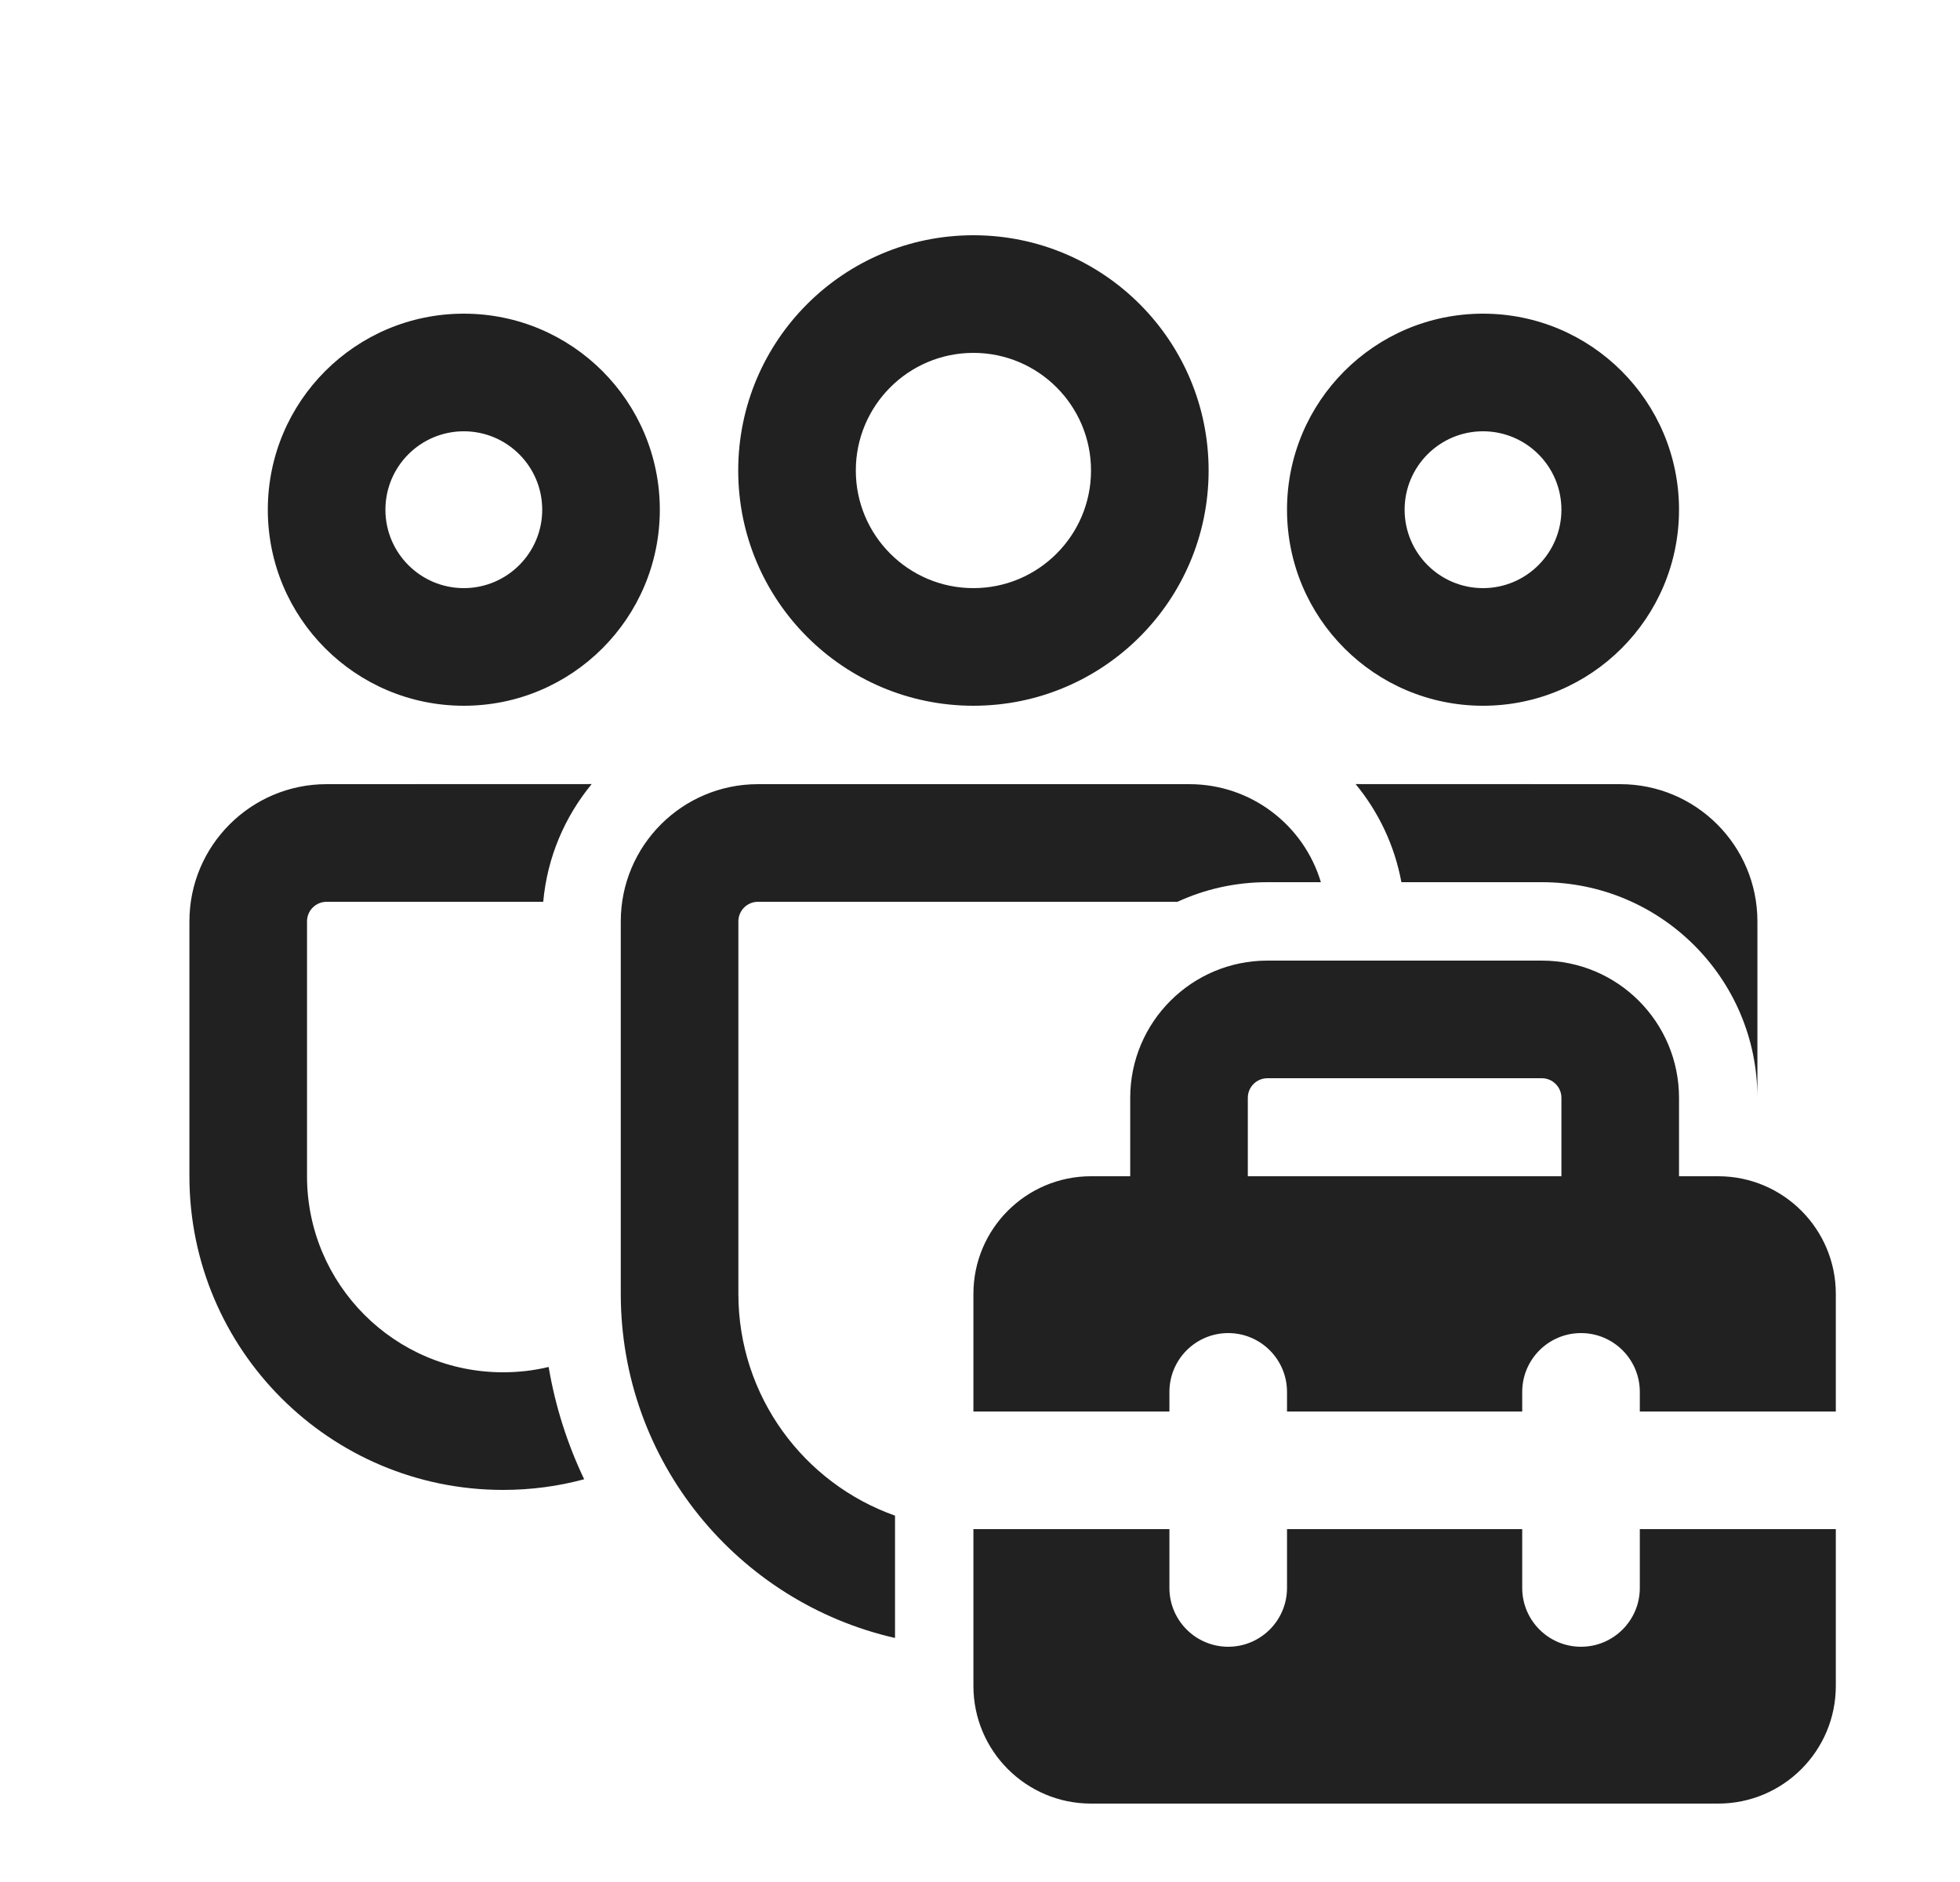 <svg width="25" height="24" viewBox="0 0 25 24" fill="none" xmlns="http://www.w3.org/2000/svg">
<path d="M15.17 10C15.963 10 16.632 10.527 16.848 11.25H16.166C15.757 11.25 15.368 11.339 15.019 11.5H9.668C9.53 11.5 9.418 11.612 9.418 11.75V16.499C9.418 17.805 10.252 18.916 11.416 19.328V20.888C9.413 20.432 7.918 18.64 7.918 16.499V11.75C7.918 10.784 8.701 10 9.668 10H15.17ZM19.666 11.25C21.181 11.25 22.41 12.475 22.416 13.988V11.75C22.416 10.784 21.633 10 20.666 10L17.291 9.999C17.583 10.353 17.788 10.78 17.875 11.25H19.666ZM4.166 10L7.547 9.999C7.204 10.415 6.98 10.932 6.929 11.5L4.166 11.5C4.028 11.5 3.916 11.612 3.916 11.75V14.999C3.916 16.38 5.036 17.5 6.417 17.5C6.617 17.5 6.812 17.477 6.998 17.432C7.083 17.936 7.238 18.417 7.451 18.864C7.122 18.953 6.775 19 6.417 19C4.207 19 2.416 17.209 2.416 14.999V11.75C2.416 10.784 3.2 10 4.166 10ZM12.416 3C14.073 3 15.416 4.343 15.416 6C15.416 7.657 14.073 9 12.416 9C10.759 9 9.416 7.657 9.416 6C9.416 4.343 10.759 3 12.416 3ZM12.416 4.5C11.588 4.5 10.916 5.172 10.916 6C10.916 6.828 11.588 7.5 12.416 7.5C13.244 7.5 13.916 6.828 13.916 6C13.916 5.172 13.244 4.5 12.416 4.5ZM18.916 4C20.297 4 21.416 5.119 21.416 6.5C21.416 7.881 20.297 9 18.916 9C17.535 9 16.416 7.881 16.416 6.5C16.416 5.119 17.535 4 18.916 4ZM18.916 5.5C18.364 5.5 17.916 5.948 17.916 6.5C17.916 7.052 18.364 7.5 18.916 7.5C19.468 7.5 19.916 7.052 19.916 6.5C19.916 5.948 19.468 5.5 18.916 5.5ZM5.916 4C7.297 4 8.416 5.119 8.416 6.5C8.416 7.881 7.297 9 5.916 9C4.535 9 3.416 7.881 3.416 6.5C3.416 5.119 4.535 4 5.916 4ZM5.916 5.5C5.364 5.5 4.916 5.948 4.916 6.5C4.916 7.052 5.364 7.5 5.916 7.5C6.468 7.5 6.916 7.052 6.916 6.5C6.916 5.948 6.468 5.5 5.916 5.5ZM14.416 15H13.916C13.088 15 12.416 15.672 12.416 16.5V18H14.916V17.75C14.916 17.336 15.252 17 15.666 17C16.08 17 16.416 17.336 16.416 17.75V18H19.416V17.75C19.416 17.336 19.752 17 20.166 17C20.58 17 20.916 17.336 20.916 17.75V18H23.416V16.5C23.416 15.672 22.744 15 21.916 15H21.416V14C21.416 13.034 20.633 12.25 19.666 12.25H16.166C15.2 12.25 14.416 13.034 14.416 14V15ZM15.916 14C15.916 13.862 16.028 13.75 16.166 13.75H19.666C19.804 13.75 19.916 13.862 19.916 14V15H15.916V14ZM12.416 21.5V19.5H14.916V20.25C14.916 20.664 15.252 21 15.666 21C16.08 21 16.416 20.664 16.416 20.25V19.5H19.416V20.25C19.416 20.664 19.752 21 20.166 21C20.58 21 20.916 20.664 20.916 20.25V19.5H23.416V21.5C23.416 22.328 22.744 23 21.916 23H13.916C13.088 23 12.416 22.328 12.416 21.5Z" fill="#212121"/>
</svg>

